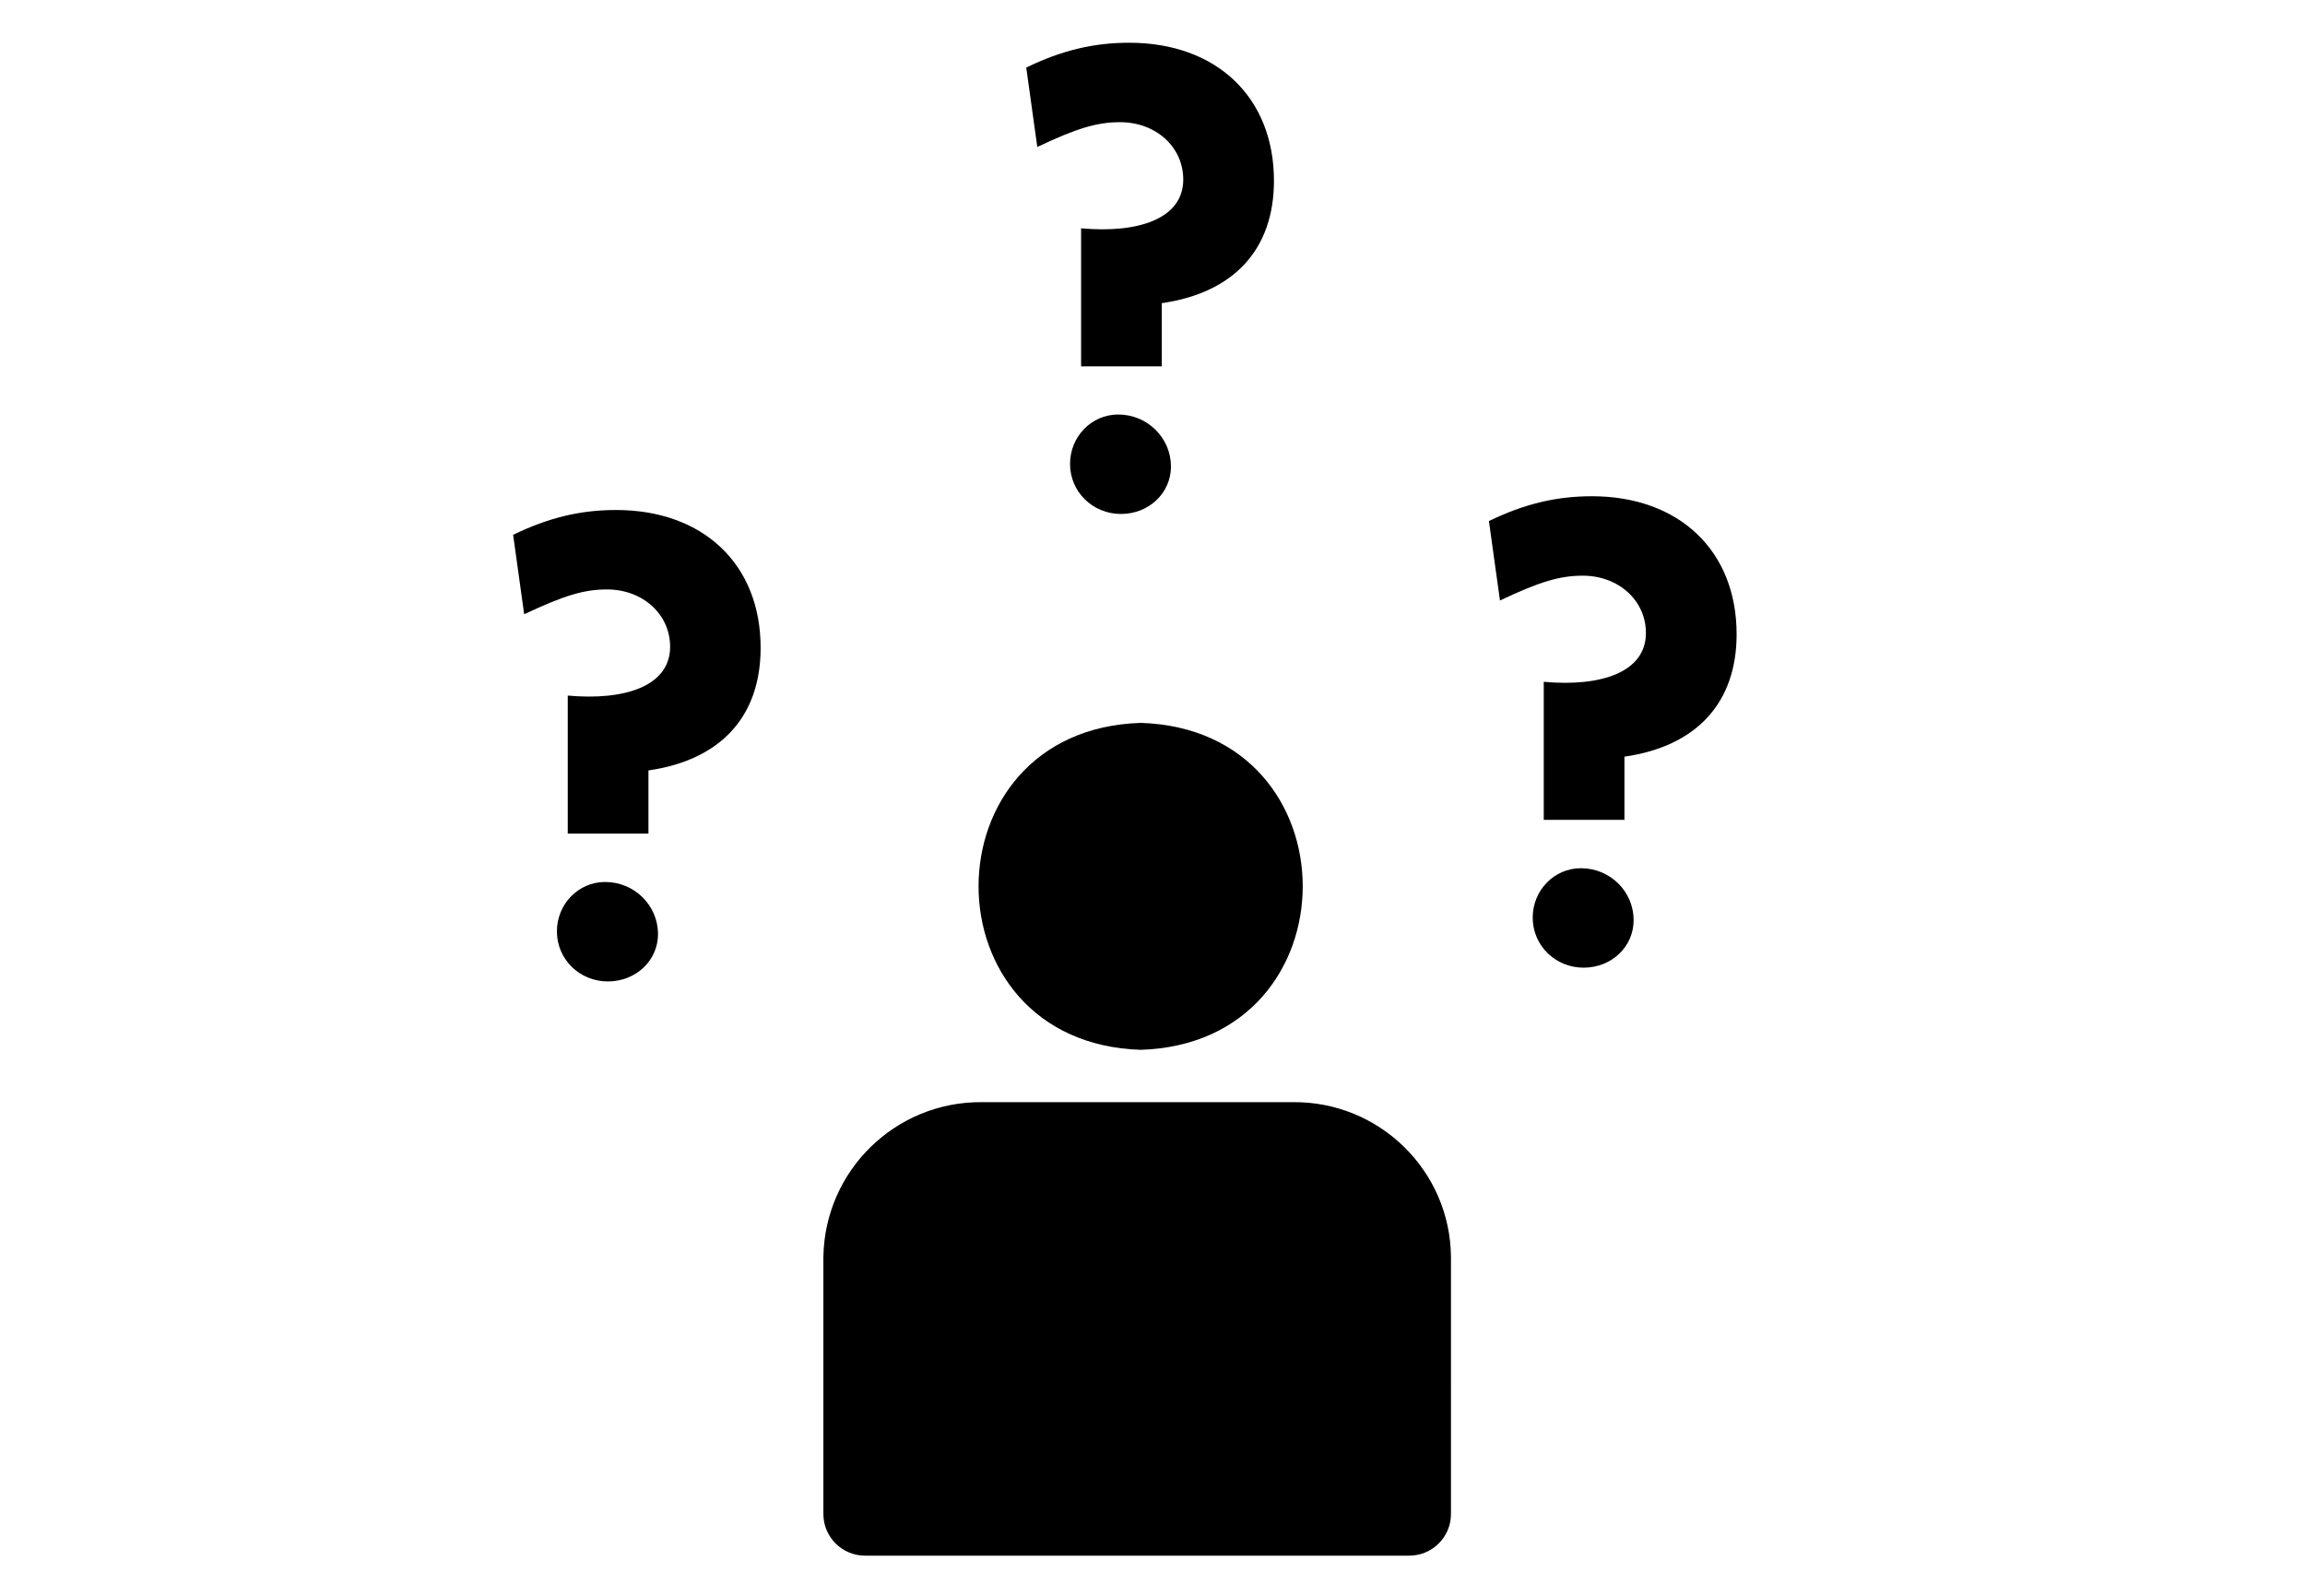 <?xml version="1.0" encoding="utf-8"?>
<!-- Generator: Adobe Illustrator 28.1.0, SVG Export Plug-In . SVG Version: 6.00 Build 0)  -->
<svg version="1.1" id="Layer_1" xmlns="http://www.w3.org/2000/svg" xmlns:xlink="http://www.w3.org/1999/xlink" x="0px" y="0px"
	 viewBox="0 0 110.55 76.54" style="enable-background:new 0 0 110.55 76.54;" xml:space="preserve">
<style type="text/css">
	.st0{display:none;}
	.st1{display:inline;fill:none;}
</style>
<g id="Layer_2_00000073722119373351752270000017113015111246931634_" class="st0">
	<line class="st1" x1="-24.13" y1="74.54" x2="142.13" y2="74.54"/>
	<line class="st1" x1="-24.13" y1="2" x2="142.13" y2="2"/>
</g>
<g>
	<path d="M53.72,5.86c1.72,0,3.03,1.19,3.03,2.75c0,1.88-2.15,2.59-4.9,2.34v6.62h3.87v-3.03c3.47-0.5,5.38-2.59,5.38-5.87
		c0-4-2.75-6.62-6.94-6.62c-1.72,0-3.25,0.37-4.94,1.19l0.53,3.81C51.66,6.14,52.63,5.86,53.72,5.86z"/>
	<path d="M53.63,19.88c-1.28,0-2.31,1.06-2.31,2.37c0,1.34,1.09,2.4,2.44,2.4c1.34,0,2.4-1,2.4-2.28
		C56.16,21.01,55.04,19.88,53.63,19.88z"/>
	<path d="M29.55,24.46c-1.72,0-3.25,0.37-4.94,1.19l0.53,3.81c1.91-0.9,2.87-1.19,3.97-1.19c1.72,0,3.03,1.19,3.03,2.75
		c0,1.88-2.16,2.59-4.91,2.34v6.62h3.87v-3.03c3.47-0.5,5.38-2.59,5.38-5.87C36.49,27.08,33.74,24.46,29.55,24.46z"/>
	<path d="M29.02,42.3c-1.28,0-2.31,1.06-2.31,2.37c0,1.34,1.09,2.4,2.44,2.4c1.35,0,2.41-1,2.41-2.28
		C31.55,43.42,30.43,42.3,29.02,42.3z"/>
	<path d="M75.82,41.64c-1.28,0-2.31,1.06-2.31,2.37c0,1.34,1.09,2.4,2.44,2.4c1.34,0,2.4-1,2.4-2.28
		C78.35,42.76,77.23,41.64,75.82,41.64z"/>
	<path d="M76.35,23.8c-1.72,0-3.25,0.37-4.94,1.19l0.53,3.81c1.9-0.9,2.87-1.19,3.97-1.19c1.72,0,3.03,1.19,3.03,2.75
		c0,1.88-2.15,2.59-4.9,2.34v6.62h3.87v-3.03c3.47-0.5,5.38-2.59,5.38-5.87C83.29,26.42,80.54,23.8,76.35,23.8z"/>
	<path d="M54.71,50.35c10.36-0.33,10.36-15.36,0-15.68C44.34,34.99,44.34,50.02,54.71,50.35z"/>
	<path d="M62.01,52.86H47.1c-4.15-0.04-7.56,3.29-7.61,7.45v12.3c0,1.1,0.89,2,2,2l0,0h1.35h23.41h1.29h0.05c1.1,0,2-0.89,2-2V60.28
		C69.55,56.14,66.15,52.82,62.01,52.86z"/>
</g>
</svg>

